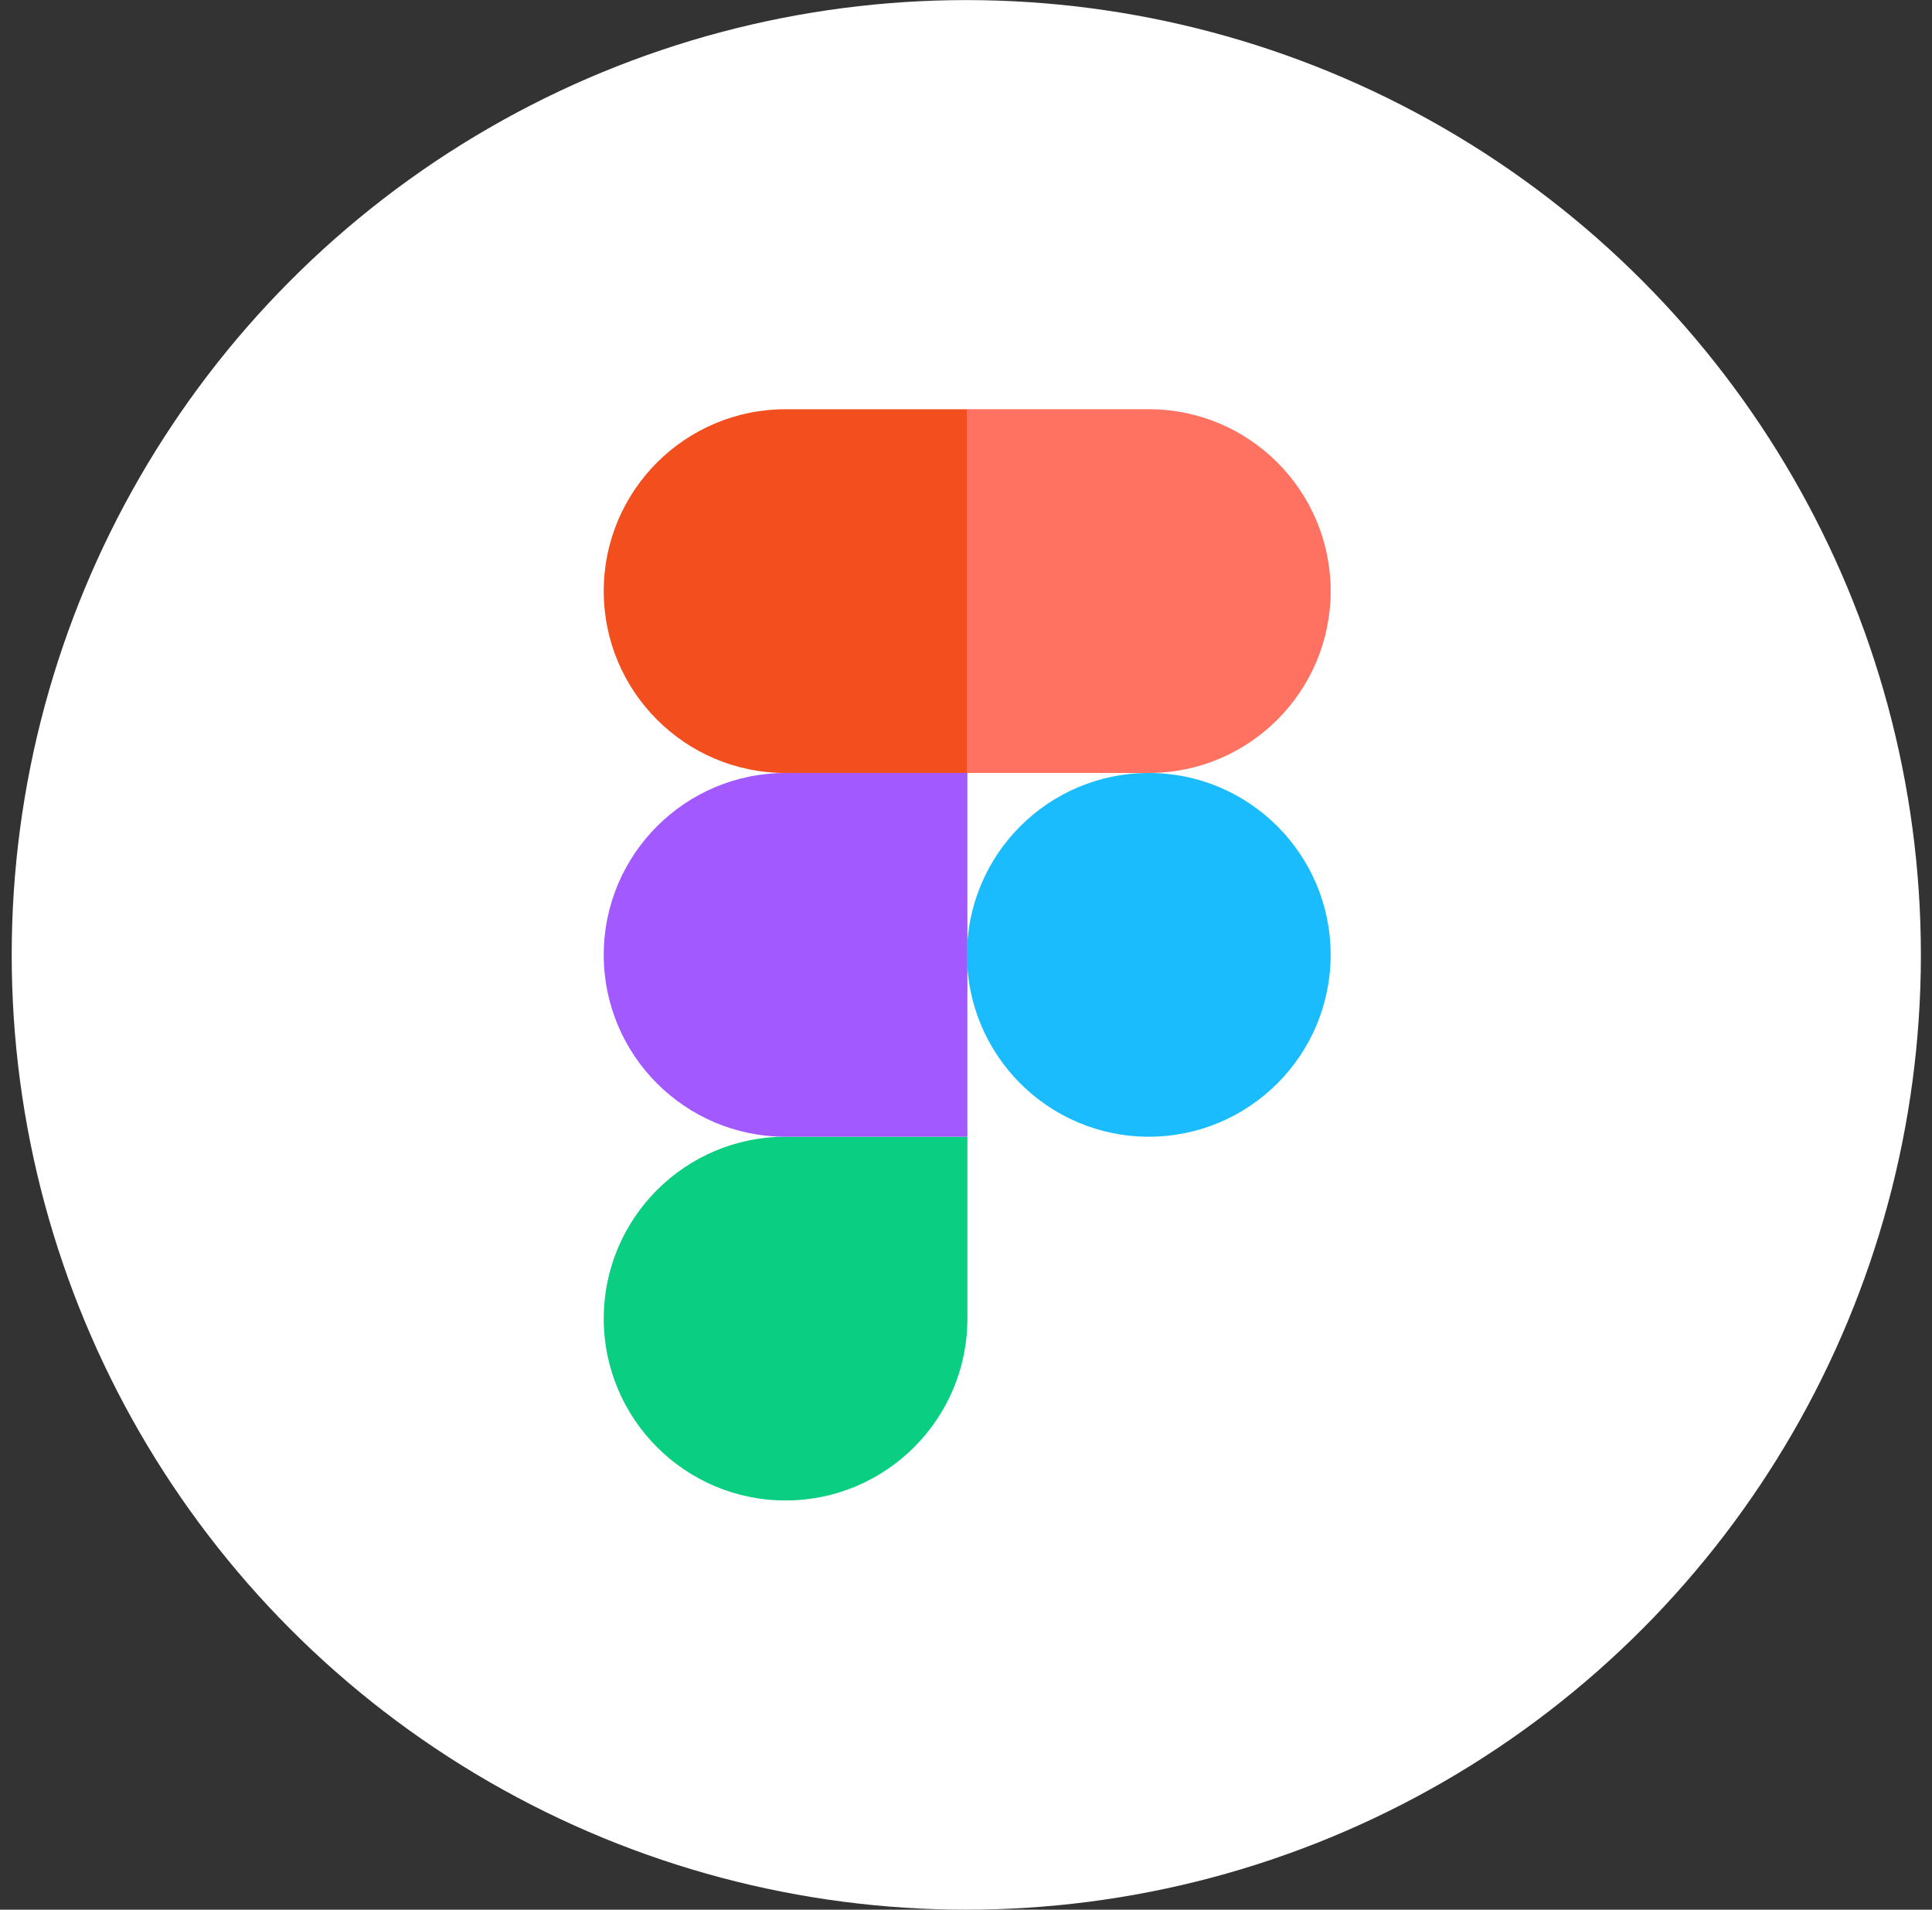 <svg width="85" height="84" viewBox="0 0 85 84" fill="none" xmlns="http://www.w3.org/2000/svg">
<rect x="0" y="0" width="85" height="84" fill="#333333" stroke="none"/>
<circle cx="42.513" cy="42.002" r="41.998" fill="white"/>
<g clip-path="url(#clip0_42_478)">
<path d="M34.562 66C38.978 66 42.562 62.416 42.562 58V50H34.562C30.146 50 26.562 53.584 26.562 58C26.562 62.416 30.146 66 34.562 66Z" fill="#0ACF83"/>
<path d="M26.562 42.001C26.562 37.585 30.146 34.001 34.562 34.001H42.562V50.001H34.562C30.146 50.001 26.562 46.417 26.562 42.001Z" fill="#A259FF"/>
<path d="M26.562 26.001C26.562 21.585 30.146 18.001 34.562 18.001H42.562V34.001H34.562C30.146 34.001 26.562 30.417 26.562 26.001Z" fill="#F24E1E"/>
<path d="M42.543 18H50.543C54.959 18 58.543 21.584 58.543 26C58.543 30.416 54.959 34 50.543 34H42.543V18Z" fill="#FF7262"/>
<path d="M58.543 42C58.543 46.416 54.959 50 50.543 50C46.127 50 42.543 46.416 42.543 42C42.543 37.584 46.127 34 50.543 34C54.959 34 58.543 37.584 58.543 42Z" fill="#1ABCFE"/>
</g>
<defs>
<clipPath id="clip0_42_478">
<rect width="48" height="48" fill="white" transform="translate(18.531 18)"/>
</clipPath>
</defs>
</svg>
